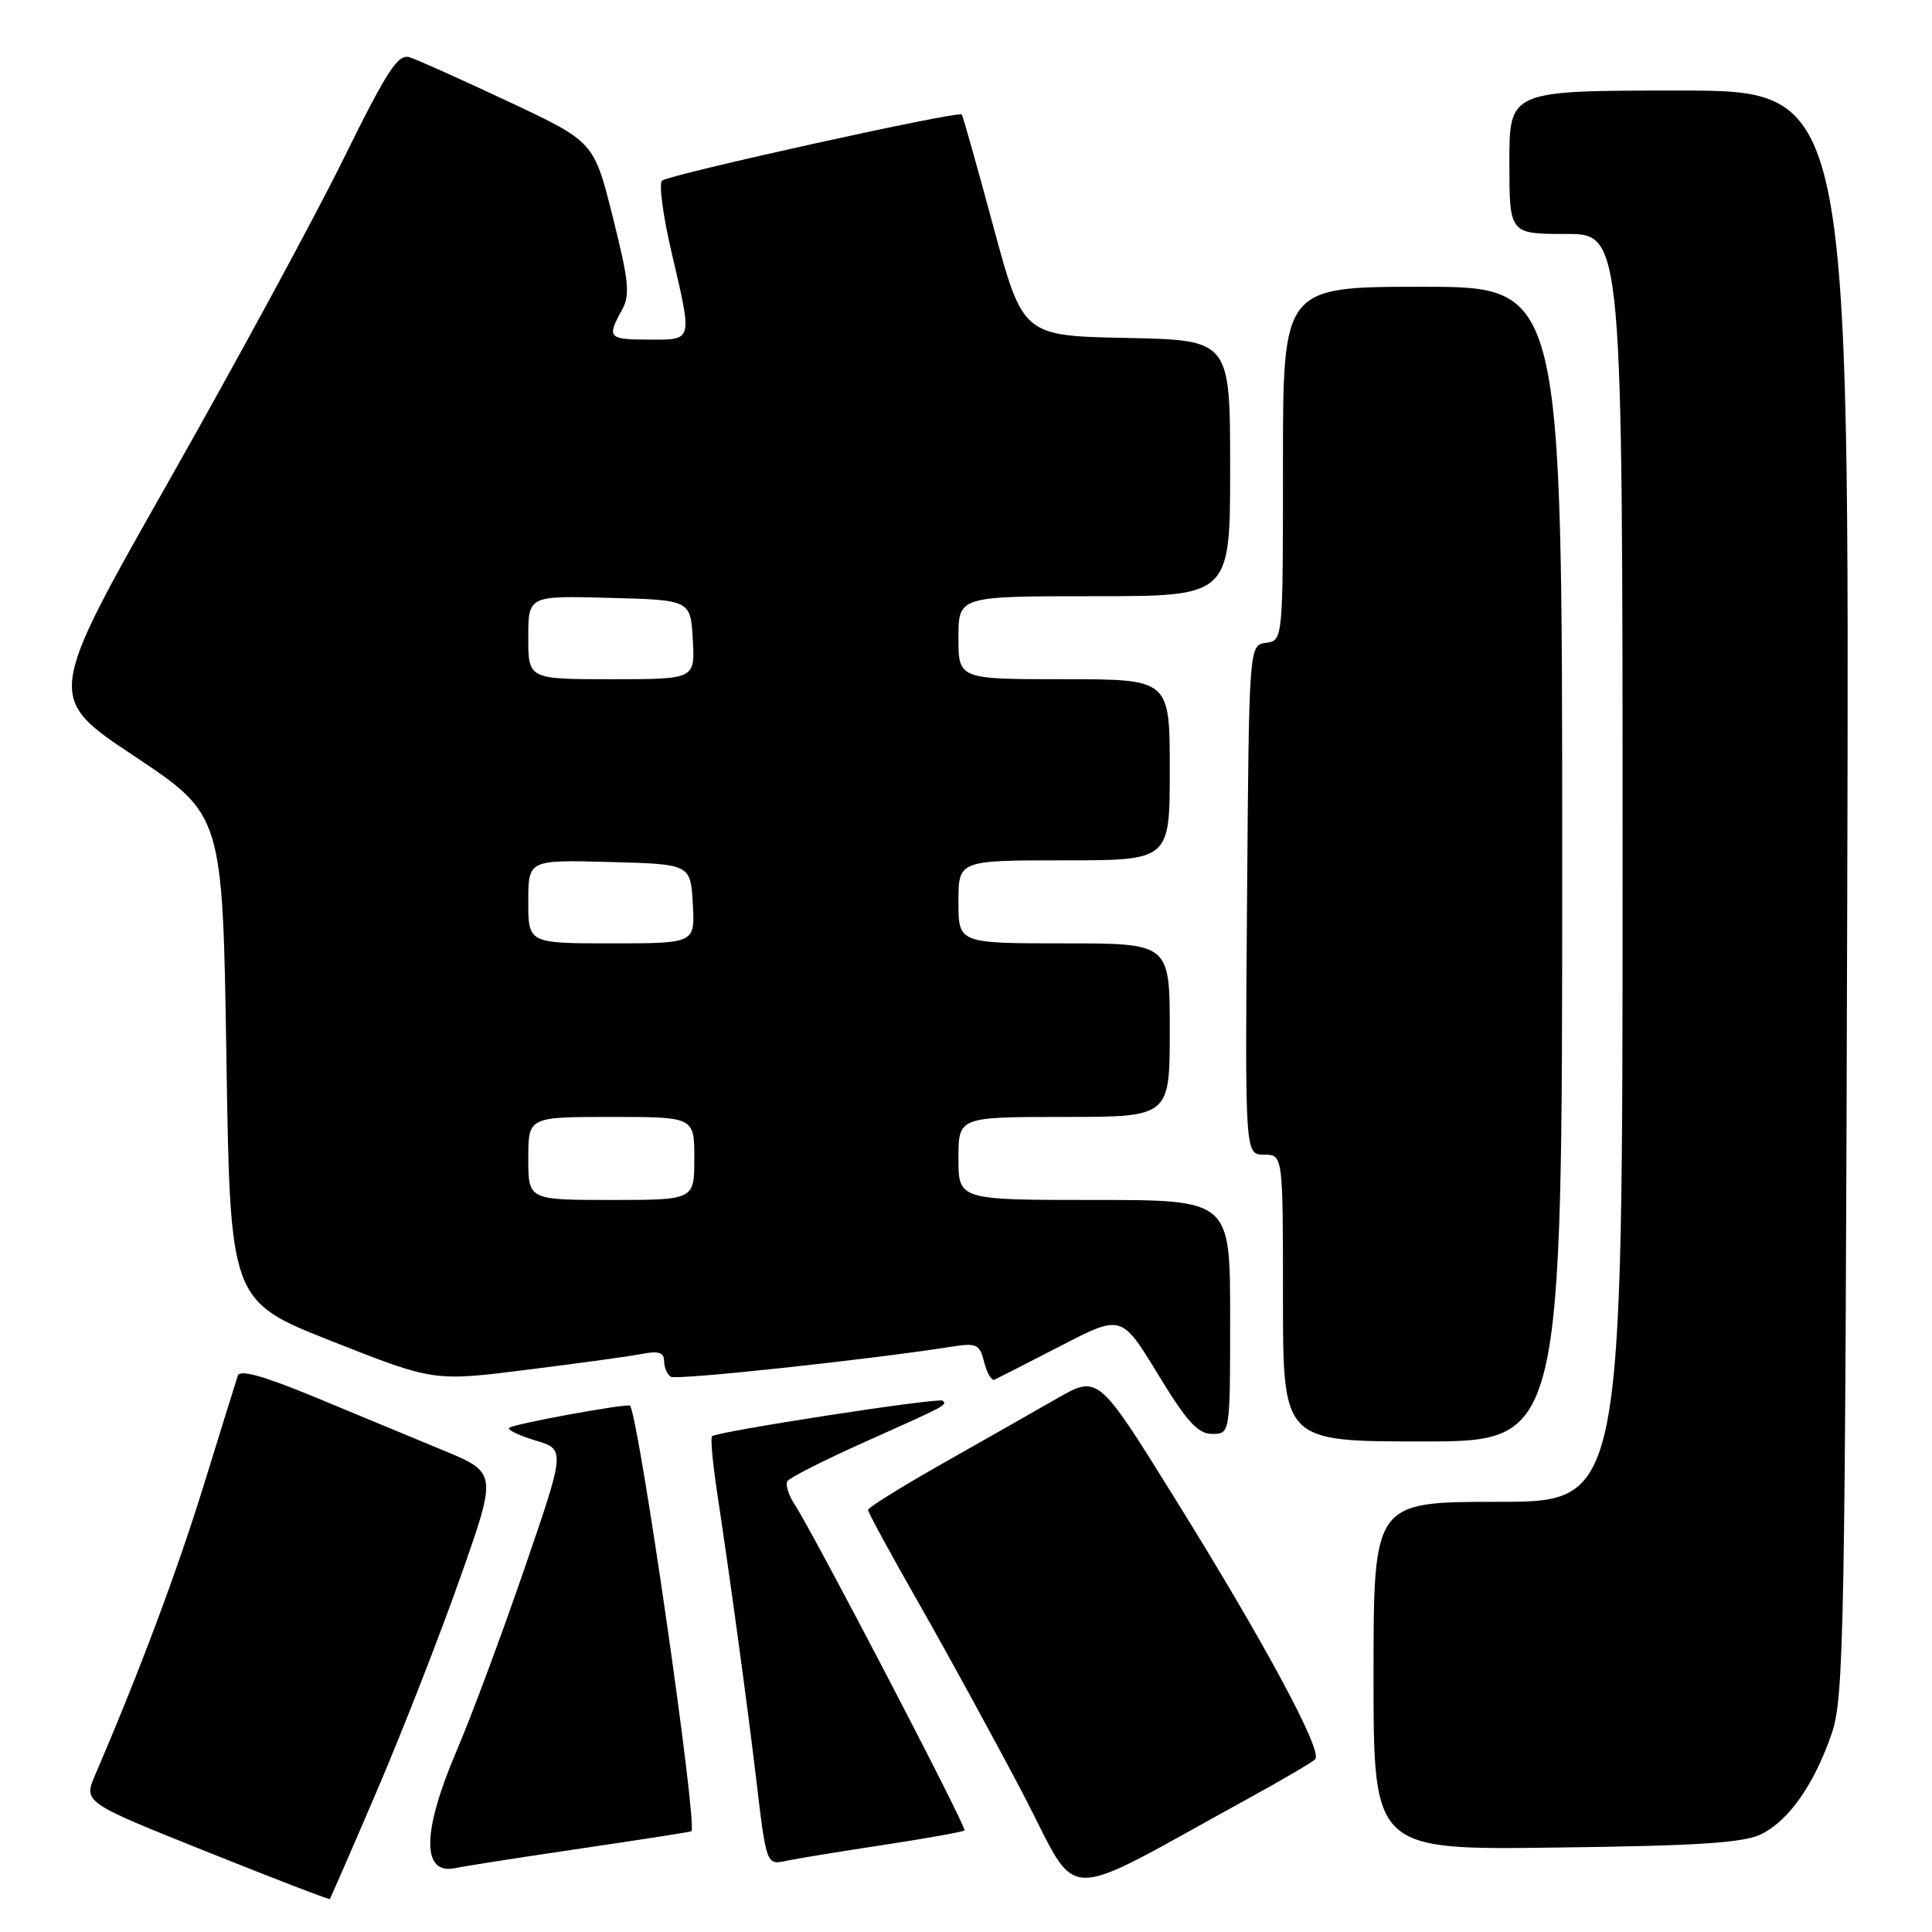<?xml version="1.0" encoding="UTF-8" standalone="no"?>
<!DOCTYPE svg PUBLIC "-//W3C//DTD SVG 1.1//EN" "http://www.w3.org/Graphics/SVG/1.1/DTD/svg11.dtd" >
<svg xmlns="http://www.w3.org/2000/svg" xmlns:xlink="http://www.w3.org/1999/xlink" version="1.1" viewBox="0 0 256 256">
 <g >
 <path fill="currentColor"
d=" M 49.99 237.18 C 53.35 229.33 58.30 216.66 60.99 209.03 C 65.89 195.14 65.89 195.14 58.69 192.16 C 54.74 190.52 47.09 187.35 41.71 185.12 C 34.92 182.31 31.79 181.44 31.51 182.28 C 31.29 182.95 29.26 189.48 27.00 196.79 C 23.45 208.26 18.48 221.52 12.62 235.16 C 11.05 238.81 11.05 238.81 27.28 245.31 C 36.20 248.89 43.59 251.73 43.70 251.63 C 43.80 251.52 46.64 245.02 49.99 237.18 Z  M 165.50 238.26 C 169.90 235.85 173.85 233.53 174.27 233.11 C 175.33 232.08 167.55 217.63 155.50 198.26 C 145.50 182.18 145.50 182.18 139.99 185.34 C 136.96 187.08 130.11 190.97 124.76 194.00 C 119.42 197.03 115.03 199.76 115.02 200.07 C 115.01 200.38 118.07 206.01 121.82 212.57 C 125.56 219.13 131.74 230.44 135.55 237.69 C 143.29 252.46 139.73 252.39 165.50 238.26 Z  M 77.00 244.93 C 84.97 243.76 91.55 242.73 91.62 242.65 C 92.43 241.67 84.78 188.59 83.50 186.27 C 83.29 185.89 67.98 188.68 67.47 189.20 C 67.20 189.46 68.77 190.21 70.95 190.87 C 74.92 192.06 74.92 192.06 69.47 207.92 C 66.47 216.65 62.44 227.47 60.51 231.98 C 55.90 242.75 55.84 248.49 60.35 247.53 C 61.53 247.27 69.03 246.11 77.00 244.93 Z  M 116.97 244.48 C 122.73 243.60 127.60 242.73 127.80 242.54 C 128.15 242.18 107.95 203.43 105.26 199.29 C 104.47 198.08 104.06 196.71 104.34 196.26 C 104.62 195.80 109.27 193.45 114.68 191.03 C 125.46 186.21 125.52 186.18 124.92 185.60 C 124.45 185.14 94.97 189.69 94.35 190.31 C 94.13 190.53 94.43 193.81 95.00 197.61 C 96.74 209.10 99.04 225.98 100.17 235.50 C 101.56 247.19 101.54 247.14 104.23 246.56 C 105.48 246.29 111.21 245.35 116.97 244.48 Z  M 233.46 243.00 C 237.11 241.15 240.47 236.30 242.75 229.59 C 244.33 224.91 244.50 215.84 244.77 118.25 C 245.06 12.00 245.06 12.00 222.53 12.00 C 200.00 12.00 200.00 12.00 200.00 21.50 C 200.00 31.00 200.00 31.00 207.50 31.00 C 215.00 31.00 215.00 31.00 215.00 115.00 C 215.00 199.00 215.00 199.00 198.50 199.00 C 182.00 199.00 182.00 199.00 182.00 222.06 C 182.00 245.13 182.00 245.13 206.25 244.81 C 225.34 244.57 231.13 244.18 233.46 243.00 Z  M 207.00 114.50 C 207.00 38.00 207.00 38.00 188.50 38.00 C 170.00 38.00 170.00 38.00 170.00 61.43 C 170.00 84.86 170.00 84.86 167.75 85.18 C 165.50 85.50 165.50 85.50 165.24 119.25 C 164.97 153.00 164.97 153.00 167.49 153.00 C 170.00 153.00 170.00 153.00 170.00 172.00 C 170.00 191.00 170.00 191.00 188.50 191.00 C 207.00 191.00 207.00 191.00 207.00 114.50 Z  M 163.00 174.50 C 163.00 159.00 163.00 159.00 145.00 159.00 C 127.00 159.00 127.00 159.00 127.00 153.50 C 127.00 148.00 127.00 148.00 141.00 148.00 C 155.00 148.00 155.00 148.00 155.00 136.50 C 155.00 125.00 155.00 125.00 141.00 125.00 C 127.00 125.00 127.00 125.00 127.00 119.50 C 127.00 114.00 127.00 114.00 141.00 114.00 C 155.00 114.00 155.00 114.00 155.00 102.00 C 155.00 90.00 155.00 90.00 141.00 90.00 C 127.00 90.00 127.00 90.00 127.00 84.50 C 127.00 79.00 127.00 79.00 145.00 79.00 C 163.00 79.00 163.00 79.00 163.00 62.03 C 163.00 45.06 163.00 45.06 149.27 44.78 C 135.54 44.50 135.54 44.50 131.62 30.00 C 129.47 22.02 127.58 15.35 127.44 15.17 C 127.02 14.65 88.59 23.14 87.72 23.94 C 87.29 24.34 87.85 28.58 88.97 33.37 C 91.77 45.40 91.88 45.00 86.00 45.00 C 80.62 45.00 80.38 44.74 82.39 41.12 C 83.52 39.08 83.35 37.36 81.20 28.77 C 78.70 18.78 78.70 18.78 67.41 13.48 C 61.19 10.56 55.29 7.91 54.28 7.59 C 52.74 7.10 51.30 9.31 45.47 21.14 C 41.64 28.92 31.21 48.14 22.31 63.85 C 6.11 92.42 6.11 92.42 17.81 100.20 C 29.50 107.99 29.50 107.99 30.00 140.19 C 30.50 172.39 30.50 172.39 44.00 177.73 C 57.50 183.06 57.50 183.06 70.00 181.48 C 76.88 180.62 83.74 179.67 85.25 179.37 C 87.28 178.98 88.00 179.24 88.00 180.36 C 88.00 181.20 88.40 182.13 88.89 182.43 C 89.65 182.90 115.12 180.17 126.12 178.44 C 129.41 177.92 129.81 178.11 130.41 180.50 C 130.78 181.96 131.39 182.99 131.79 182.81 C 132.18 182.63 136.12 180.61 140.56 178.33 C 148.61 174.17 148.61 174.17 153.43 182.09 C 157.27 188.40 158.73 190.00 160.62 190.00 C 163.00 190.00 163.00 190.00 163.00 174.50 Z  M 70.00 153.50 C 70.00 148.00 70.00 148.00 81.00 148.00 C 92.00 148.00 92.00 148.00 92.00 153.50 C 92.00 159.00 92.00 159.00 81.00 159.00 C 70.00 159.00 70.00 159.00 70.00 153.50 Z  M 70.00 119.47 C 70.00 113.93 70.00 113.93 80.75 114.22 C 91.50 114.50 91.50 114.50 91.80 119.75 C 92.10 125.00 92.10 125.00 81.05 125.00 C 70.00 125.00 70.00 125.00 70.00 119.47 Z  M 70.00 84.47 C 70.00 78.93 70.00 78.93 80.75 79.22 C 91.50 79.50 91.50 79.50 91.80 84.75 C 92.10 90.00 92.10 90.00 81.05 90.00 C 70.00 90.00 70.00 90.00 70.00 84.47 Z "/>
</g>
</svg>